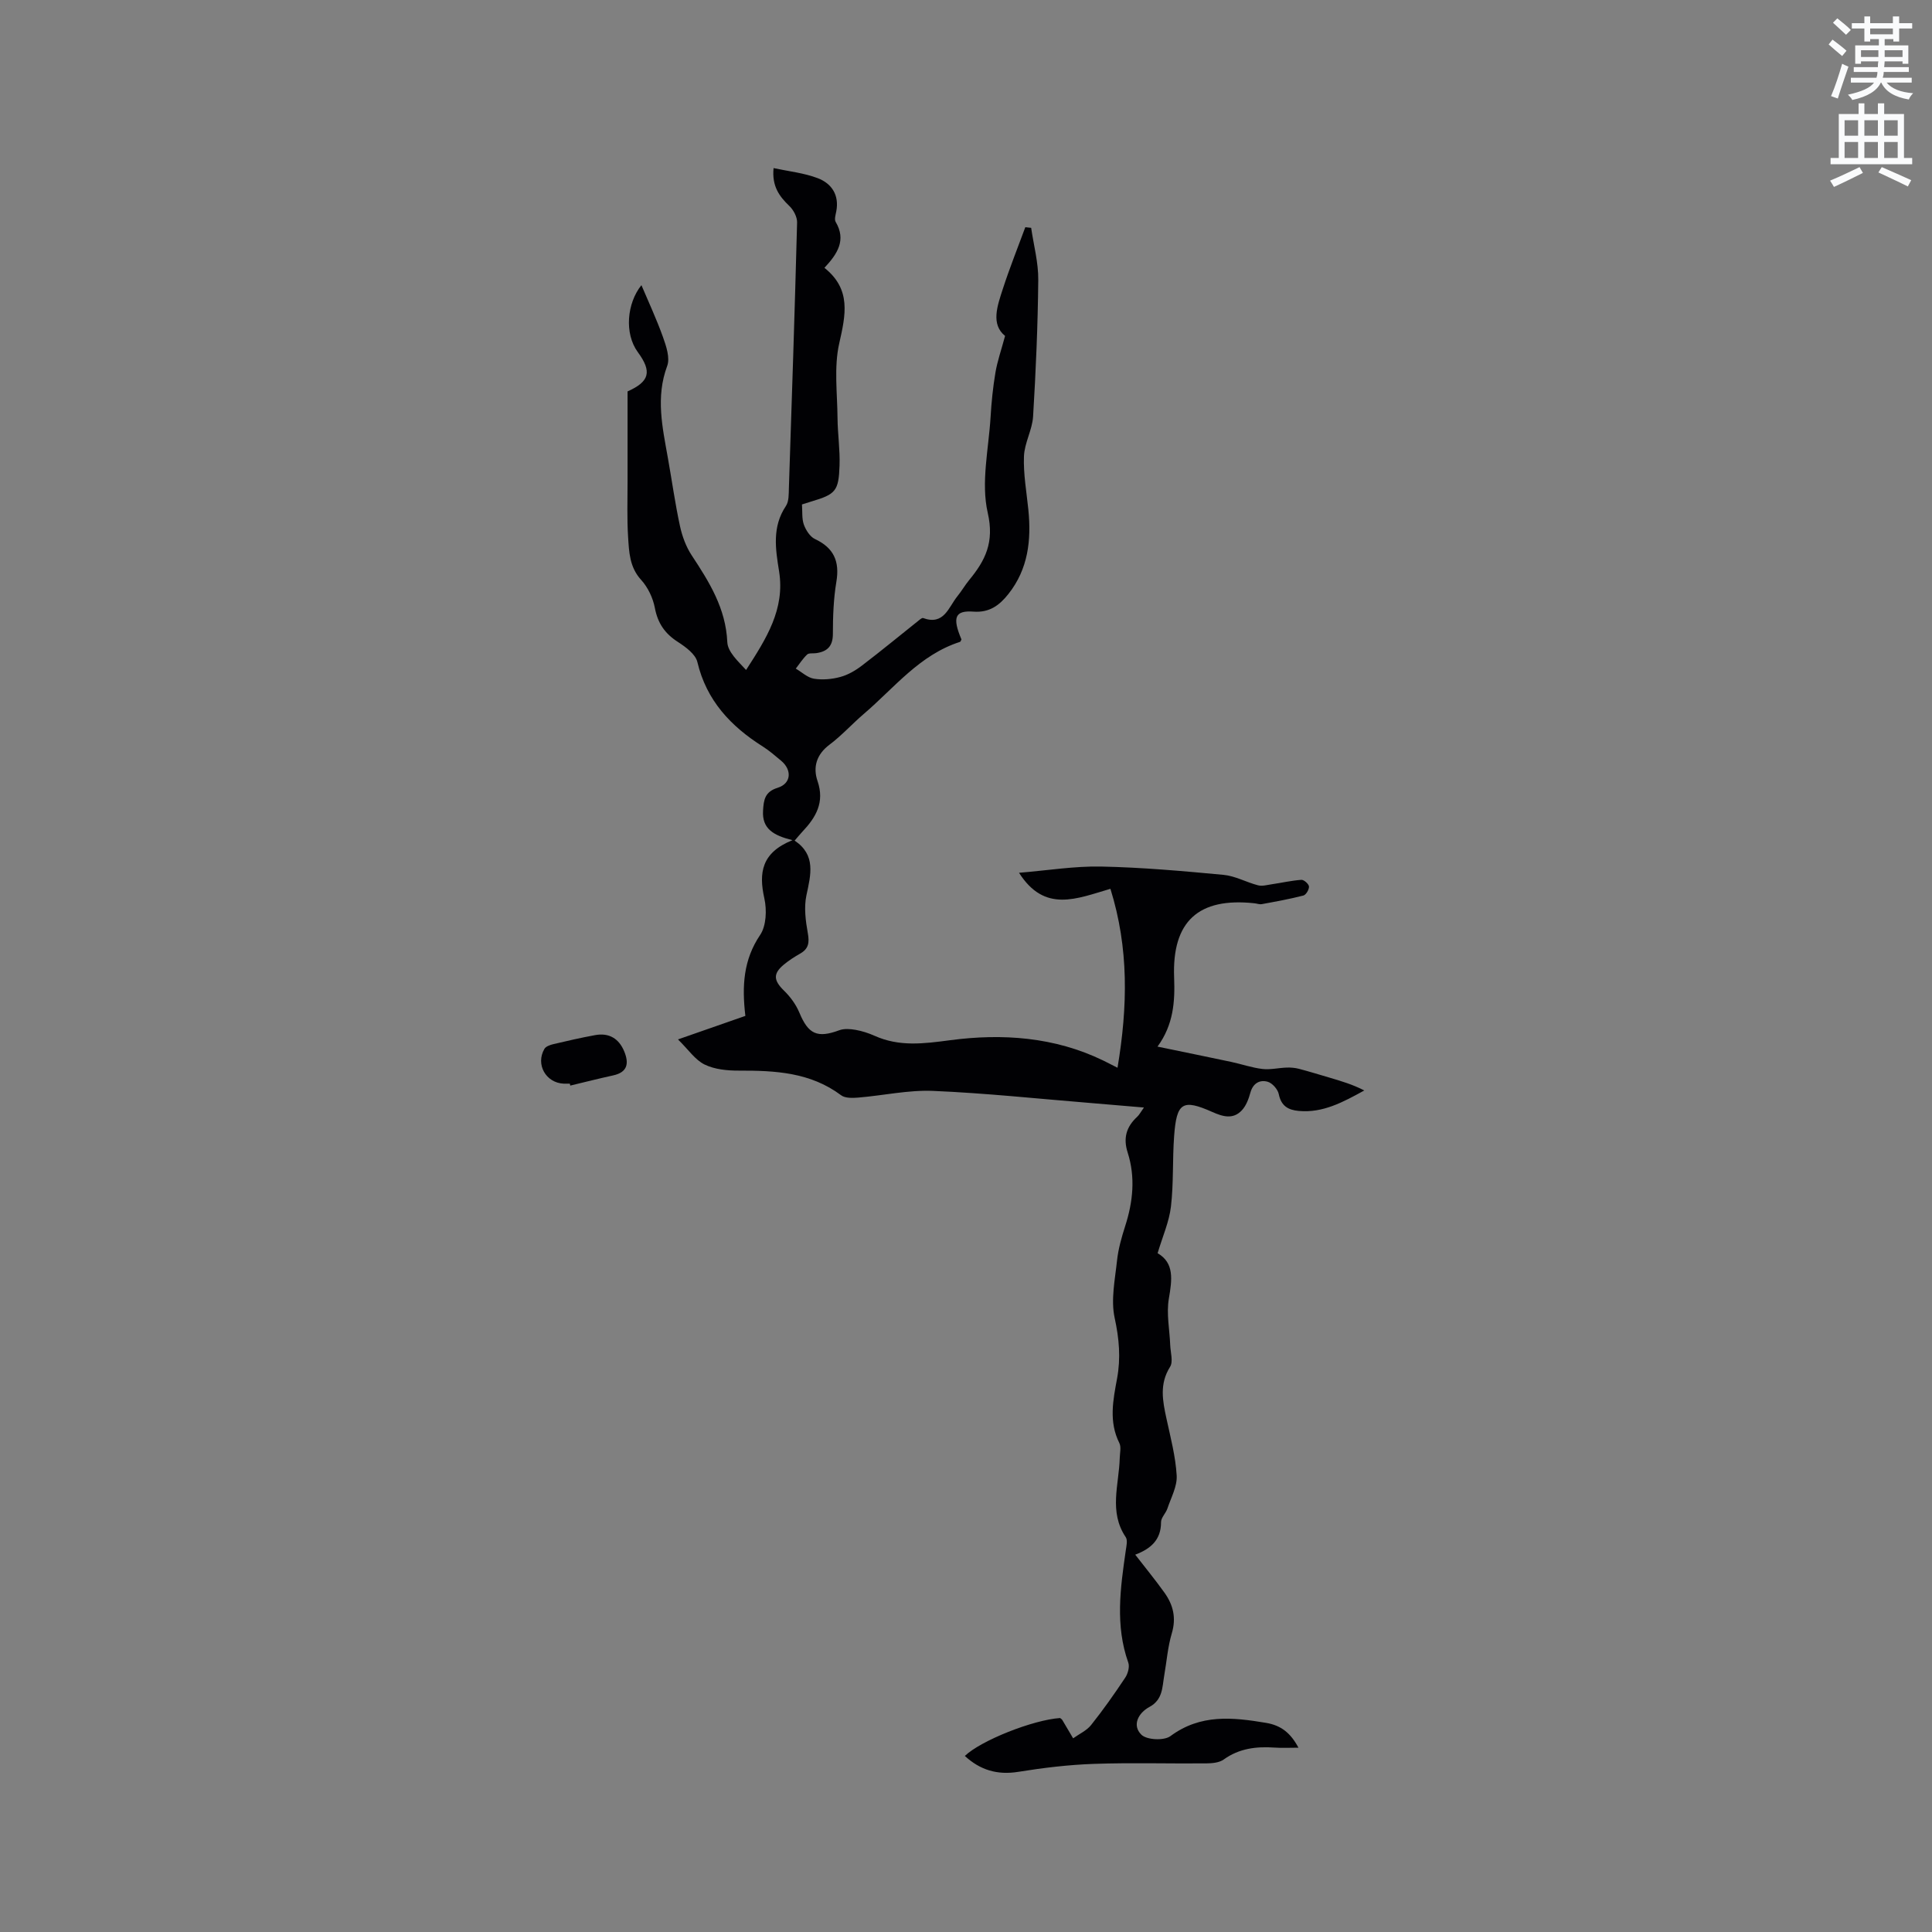 <svg enable-background="new 0 0 400 400" viewBox="0 0 400 400" xmlns="http://www.w3.org/2000/svg"><rect x="0" y="0" width="400" height="400" fill="#808080" stroke="none"/><path d="m378.6 9.2.8-1c.9.7 1.9 1.4 2.9 2.3l-.9 1.1c-1.1-.9-2-1.7-2.8-2.4zm.5 10.7c.9-2.1 1.6-4.3 2.3-6.7.4.2.8.4 1.3.6-.7 2.1-1.5 4.3-2.2 6.6zm.4-15.2.9-.9c1 .8 2 1.6 2.8 2.4l-1 1c-1-.9-1.9-1.8-2.7-2.5zm12.5-1.3h1.2v1.4h2.7v1.1h-2.7v2.7h-1.2v-.5h-1.8v1.3h4.9v3.8h-1.2v-.5h-3.7c0 .4-.1.9-.1 1.2h5.1v1h-5.2c0 .5-.1.9-.2 1.2h6v1h-5.2c1.1 1.3 2.9 2 5.5 2.2-.4.4-.7.8-.9 1.3-2.9-.5-4.8-1.6-5.7-3.5h-.1c-.8 1.7-2.7 2.9-5.9 3.6-.2-.4-.6-.8-.9-1.1 2.8-.6 4.6-1.4 5.4-2.5h-4.8v-1h5.3c.1-.3.2-.7.2-1.2h-4.9v-1h5c0-.4 0-.8.1-1.2h-3.6v.5h-1.2v-3.8h4.9v-1.3h-1.8v.5h-1.2v-2.7h-2.6v-1.1h2.6v-1.4h1.2v1.4h4.7v-1.4zm-6.7 8.4h3.6c0-.4 0-.9 0-1.4h-3.6zm1.9-4.7h4.7v-1.2h-4.7zm6.7 3.3h-3.7v1.4h3.7z" fill="#fafbfc"/><path d="m384.7 21.4h1.3v2.2h2.8v-2.2h1.3v2.2h4.1v9.1h1.7v1.3h-16.9v-1.3h1.7v-9.1h4.1v-2.2zm.3 13.2.7 1.2c-1.8.9-3.8 1.9-6 2.9-.2-.4-.5-.8-.8-1.3 2.4-1 4.4-2 6.1-2.8zm-3.1-6.5h2.8v-3.2h-2.8zm0 4.6h2.8v-3.3h-2.8zm4.1-4.6h2.8v-3.2h-2.8zm0 4.6h2.8v-3.3h-2.8zm3.6 1.9c2.1.9 4.1 1.8 6.1 2.7l-.7 1.3c-2.2-1.1-4.2-2-6.1-2.9zm3.3-9.7h-2.8v3.2h2.8zm-2.8 7.8h2.8v-3.3h-2.8z" fill="#fafbfc"/><g fill="#010104"><path d="m229.9 184.02c-6.98 2.03-13.6 5.05-18.92-3.32 5.96-.49 11.49-1.4 17-1.29 8.46.17 16.92.93 25.35 1.72 2.42.23 4.72 1.54 7.12 2.16.87.23 1.89-.07 2.84-.21 2.05-.3 4.08-.77 6.14-.92.53-.04 1.54.86 1.58 1.38.04.62-.61 1.73-1.16 1.87-2.83.73-5.72 1.25-8.6 1.78-.5.09-1.05-.13-1.57-.18-11.55-1.24-17.04 3.75-16.59 15.37.19 4.97-.11 9.74-3.44 14.31 5.35 1.11 10.3 2.11 15.23 3.16 2.17.46 4.3 1.21 6.5 1.47 1.64.19 3.36-.24 5.04-.29.84-.03 1.72.05 2.53.26 2.1.55 4.18 1.2 6.27 1.81 2.44.72 4.87 1.44 7.24 2.67-4.39 2.41-8.56 4.69-13.55 4.24-2.21-.2-3.65-1.02-4.15-3.47-.2-1.01-1.35-2.32-2.32-2.58-1.62-.45-3.02.3-3.56 2.26-.36 1.3-.88 2.72-1.78 3.67-1.81 1.92-3.91 1.31-6.11.33-6.15-2.73-7.39-1.98-7.9 5-.36 4.86-.09 9.78-.66 14.6-.37 3.14-1.72 6.16-2.76 9.64 3.48 2.02 3 5.47 2.33 9.4-.54 3.1.16 6.41.28 9.63.06 1.52.65 3.42-.03 4.5-2.24 3.55-1.54 7.04-.75 10.7.85 3.92 1.89 7.85 2.12 11.81.13 2.23-1.17 4.57-1.92 6.82-.33.99-1.33 1.9-1.32 2.84.01 3.68-2.17 5.52-5.34 6.72 2.1 2.72 4.17 5.23 6.06 7.88 1.8 2.52 2.46 5.21 1.51 8.4-.84 2.82-1.06 5.83-1.57 8.75-.42 2.44-.29 5-3.07 6.5-2.29 1.23-3.65 3.8-1.65 5.75 1.12 1.09 4.7 1.26 6.01.28 6.23-4.61 12.87-3.9 19.79-2.74 3.12.52 5.09 2.1 6.71 5.14-1.84 0-3.39.09-4.93-.02-3.78-.26-7.33.15-10.55 2.47-.92.66-2.39.79-3.61.8-7.74.07-15.49-.17-23.22.1-5.25.18-10.5.81-15.69 1.65-4.35.7-7.9-.37-11.07-3.29 3.34-3.21 14.14-7.48 19.72-7.85.16.13.36.24.46.41.76 1.26 1.49 2.53 2.24 3.79 1.26-.9 2.79-1.59 3.72-2.75 2.51-3.15 4.83-6.45 7.06-9.8.56-.84.95-2.25.64-3.12-2.74-7.71-1.64-15.45-.52-23.22.13-.92.42-2.12-.01-2.76-3.55-5.27-1.38-10.89-1.24-16.39.03-1.04.33-2.26-.08-3.09-2.22-4.43-1.3-8.89-.47-13.38.78-4.22.43-8.25-.5-12.52-.82-3.76.07-7.94.49-11.9.26-2.4.94-4.79 1.68-7.1 1.63-5.06 2.15-10.15.52-15.25-.96-3-.27-5.33 1.96-7.39.45-.41.74-1 1.41-1.93-3.92-.33-7.46-.64-10.99-.93-10.88-.88-21.74-2.05-32.64-2.51-5.13-.22-10.3.95-15.47 1.38-1.2.1-2.75.16-3.6-.48-6.36-4.76-13.66-5.12-21.16-5.1-2.39.01-5.01-.24-7.1-1.26-1.96-.96-3.35-3.08-5.51-5.2 5.38-1.88 9.72-3.39 13.95-4.87-.73-6.21-.41-11.62 3.06-16.76 1.28-1.9 1.4-5.18.87-7.57-1.19-5.32-.58-9.48 5.82-12.05-3.97-.99-6.31-2.38-6.09-6.09.13-2.26.37-3.94 3.03-4.76 2.81-.87 3.02-3.69.69-5.62-1.22-1.01-2.43-2.08-3.77-2.92-6.64-4.2-11.66-9.52-13.55-17.5-.39-1.63-2.43-3.12-4.04-4.16-2.68-1.72-4.16-3.87-4.76-7.04-.39-2.05-1.43-4.25-2.83-5.79-2.42-2.64-2.51-5.79-2.71-8.9-.24-3.8-.11-7.63-.11-11.45-.01-6.23 0-12.47 0-18.68 4.57-2.05 5.09-4.09 2.12-8.14-2.82-3.85-2.26-10.12.75-13.86 1.4 3.31 3.1 6.95 4.45 10.71.68 1.91 1.51 4.35.88 6.03-2.41 6.47-.97 12.72.15 19.05.84 4.69 1.49 9.42 2.5 14.08.46 2.11 1.25 4.28 2.43 6.07 3.64 5.52 7.06 10.97 7.37 17.96.09 2.02 2.19 3.94 3.89 5.77 4.17-6.47 8.09-12.57 6.83-20.43-.74-4.6-1.48-9.2 1.41-13.51.64-.95.58-2.45.62-3.7.61-18.33 1.22-36.66 1.7-55 .03-1.15-.74-2.6-1.61-3.43-2.09-2-3.63-4.1-3.26-7.84 3.14.68 6.3 1 9.17 2.1s4.46 3.5 3.81 6.87c-.14.72-.43 1.66-.12 2.18 2.23 3.77.36 6.62-2.33 9.5 5.6 4.47 4.39 9.75 3.06 15.66-1.11 4.92-.39 10.27-.35 15.43.03 3.28.53 6.56.42 9.83-.18 5.33-.82 5.96-5.84 7.46-.7.21-1.4.44-1.94.61.11 1.5-.05 2.95.39 4.18.42 1.14 1.27 2.5 2.3 2.98 3.92 1.84 5.14 4.64 4.43 8.86-.59 3.54-.72 7.18-.72 10.78 0 2.56-1.17 3.67-3.48 3.99-.63.09-1.48-.07-1.85.28-.9.85-1.58 1.93-2.35 2.92 1.25.73 2.44 1.88 3.77 2.09 1.77.28 3.73.11 5.47-.37 1.59-.43 3.14-1.34 4.47-2.36 4.09-3.12 8.06-6.4 12.08-9.6.16-.13.43-.28.57-.23 4.35 1.58 5.25-2.24 7.11-4.53.87-1.07 1.56-2.28 2.43-3.34 3.35-4.07 5.24-7.82 3.84-13.92-1.43-6.25.19-13.21.59-19.85.18-3.06.49-6.14 1-9.16.39-2.34 1.19-4.61 2-7.61-2.98-2.42-1.62-6.19-.44-9.81 1.39-4.28 3.07-8.47 4.63-12.7.4.04.81.08 1.21.13.52 3.6 1.51 7.2 1.47 10.79-.09 9.43-.5 18.86-1.07 28.27-.17 2.78-1.79 5.48-1.89 8.25-.14 3.67.54 7.37.91 11.05.63 6.3-.03 12.28-4.13 17.45-1.86 2.34-3.91 3.9-7.26 3.65-3.84-.28-4.38 1.23-2.46 5.76-.1.18-.17.47-.32.51-8.35 2.68-13.58 9.51-19.89 14.9-2.42 2.07-4.57 4.47-7.1 6.37-2.72 2.03-3.47 4.68-2.49 7.53 1.52 4.43-.34 7.54-3.16 10.52-.43.46-.83.95-1.58 1.82 4.44 2.97 3.36 7.03 2.44 11.33-.53 2.49-.17 5.27.29 7.83.35 1.94.18 3.23-1.58 4.23-1.19.68-2.37 1.43-3.42 2.31-2.25 1.88-2.06 3.28.06 5.35 1.31 1.27 2.48 2.87 3.18 4.54 1.87 4.5 3.7 5.36 8.28 3.67 1-.37 2.27-.27 3.37-.08 1.34.24 2.68.67 3.93 1.23 5.14 2.3 10.16 1.64 15.68.91 10.73-1.42 21.57-.69 31.66 4.21.75.36 1.48.75 2.96 1.5 2.12-12.69 2.37-24.75-1.47-37.05z"/><path d="m117.98 224.36c-.42 0-.85.02-1.27 0-3.7-.16-5.87-4-3.99-7.21.3-.51 1.17-.81 1.84-.97 2.87-.68 5.76-1.34 8.66-1.87 2.88-.53 4.93.71 6.03 3.4 1 2.44.69 4.29-2.3 4.94-2.97.65-5.92 1.4-8.88 2.11-.03-.14-.06-.27-.09-.4z"/></g></svg>